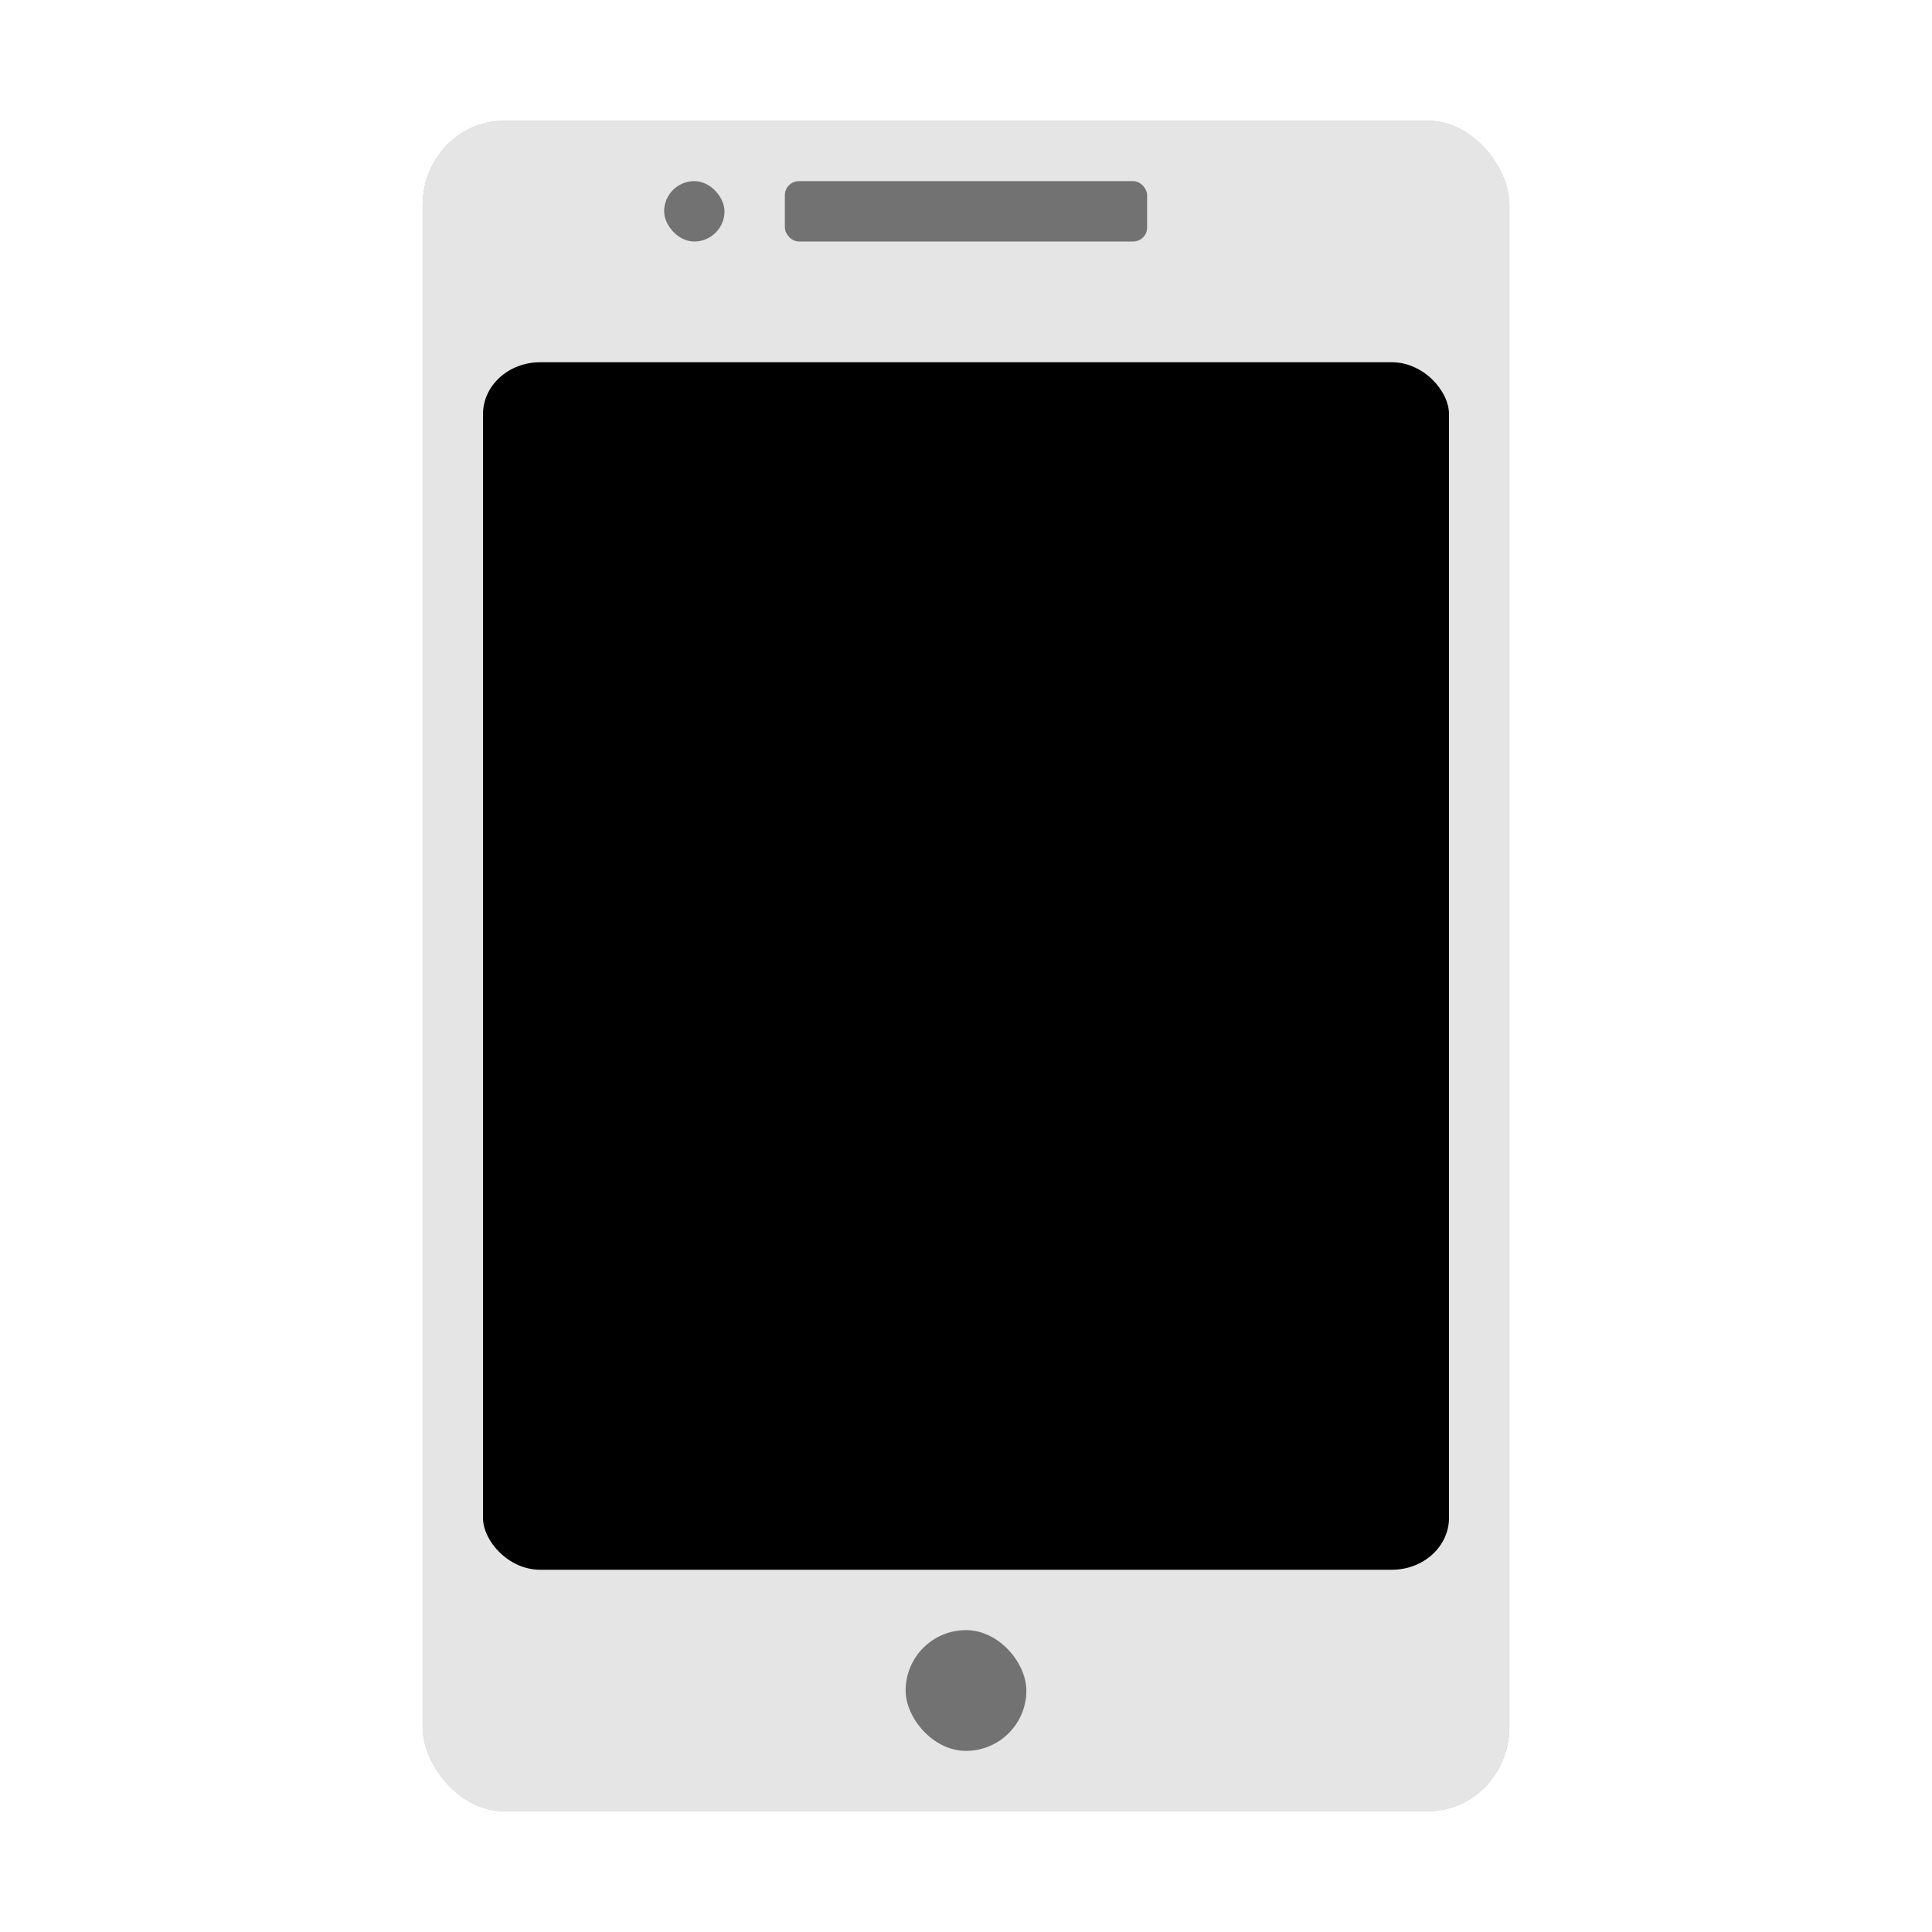 <?xml version="1.0" encoding="UTF-8" standalone="no"?>
<svg
   xmlns:dc="http://purl.org/dc/elements/1.1/"
   xmlns:cc="http://creativecommons.org/ns#"
   xmlns:rdf="http://www.w3.org/1999/02/22-rdf-syntax-ns#"
   xmlns:svg="http://www.w3.org/2000/svg"
   xmlns="http://www.w3.org/2000/svg"
   xmlns:sodipodi="http://sodipodi.sourceforge.net/DTD/sodipodi-0.dtd"
   xmlns:inkscape="http://www.inkscape.org/namespaces/inkscape"
   inkscape:version="1.0 (4035a4fb49, 2020-05-01)"
   sodipodi:docname="blueman-cellular.svg"
   id="svg20"
   version="1"
   height="32"
   width="32">
  <defs
     id="defs24">
    <filter
       height="1.177"
       y="-0.089"
       width="1.276"
       x="-0.138"
       id="filter924"
       style="color-interpolation-filters:sRGB"
       inkscape:collect="always">
      <feGaussianBlur
         id="feGaussianBlur926"
         stdDeviation="1.035"
         inkscape:collect="always" />
    </filter>
  </defs>
  <sodipodi:namedview
     inkscape:document-rotation="0"
     inkscape:current-layer="svg20"
     inkscape:window-maximized="1"
     inkscape:window-y="0"
     inkscape:window-x="0"
     inkscape:cy="26.195833"
     inkscape:cx="8.7925452"
     inkscape:zoom="9.0045629"
     showgrid="false"
     id="namedview22"
     inkscape:window-height="1002"
     inkscape:window-width="1920"
     inkscape:pageshadow="2"
     inkscape:pageopacity="0"
     guidetolerance="10"
     gridtolerance="10"
     objecttolerance="10"
     borderopacity="1"
     bordercolor="#666666"
     pagecolor="#ffffff" />
  <rect
     style="opacity:0.5;mix-blend-mode:normal;fill:#000000;fill-opacity:1;stroke-width:0.917;filter:url(#filter924)"
     width="18"
     height="28"
     x="7"
     y="2"
     rx="1.35"
     ry="1.4"
     id="rect4-5" />
  <rect
     id="rect4"
     ry="1.4"
     rx="1.35"
     y="2"
     x="7"
     height="28"
     width="18"
     style="fill:#e5e5e5;fill-opacity:1;stroke-width:0.917" />
  <rect
     style="fill:#000000;fill-opacity:1;stroke-width:0.73"
     width="16"
     height="20"
     x="8"
     y="6"
     rx="0.946"
     ry="0.86"
     id="rect4-3" />
  <rect
     id="rect4-3-6"
     ry="0.232"
     rx="0.232"
     y="3"
     x="13"
     height="1"
     width="6"
     style="opacity:0.5;fill:#000000;fill-opacity:1;stroke-width:0.1" />
  <rect
     style="opacity:0.5;fill:#000000;fill-opacity:1;stroke-width:0.041"
     width="1"
     height="1"
     x="11"
     y="3"
     rx="0.5"
     ry="0.5"
     id="rect4-3-6-7" />
  <rect
     id="rect4-3-6-7-3"
     ry="1"
     rx="1"
     y="27"
     x="15"
     height="2"
     width="2"
     style="opacity:0.5;fill:#000000;fill-opacity:1;stroke-width:0.082" />
</svg>
